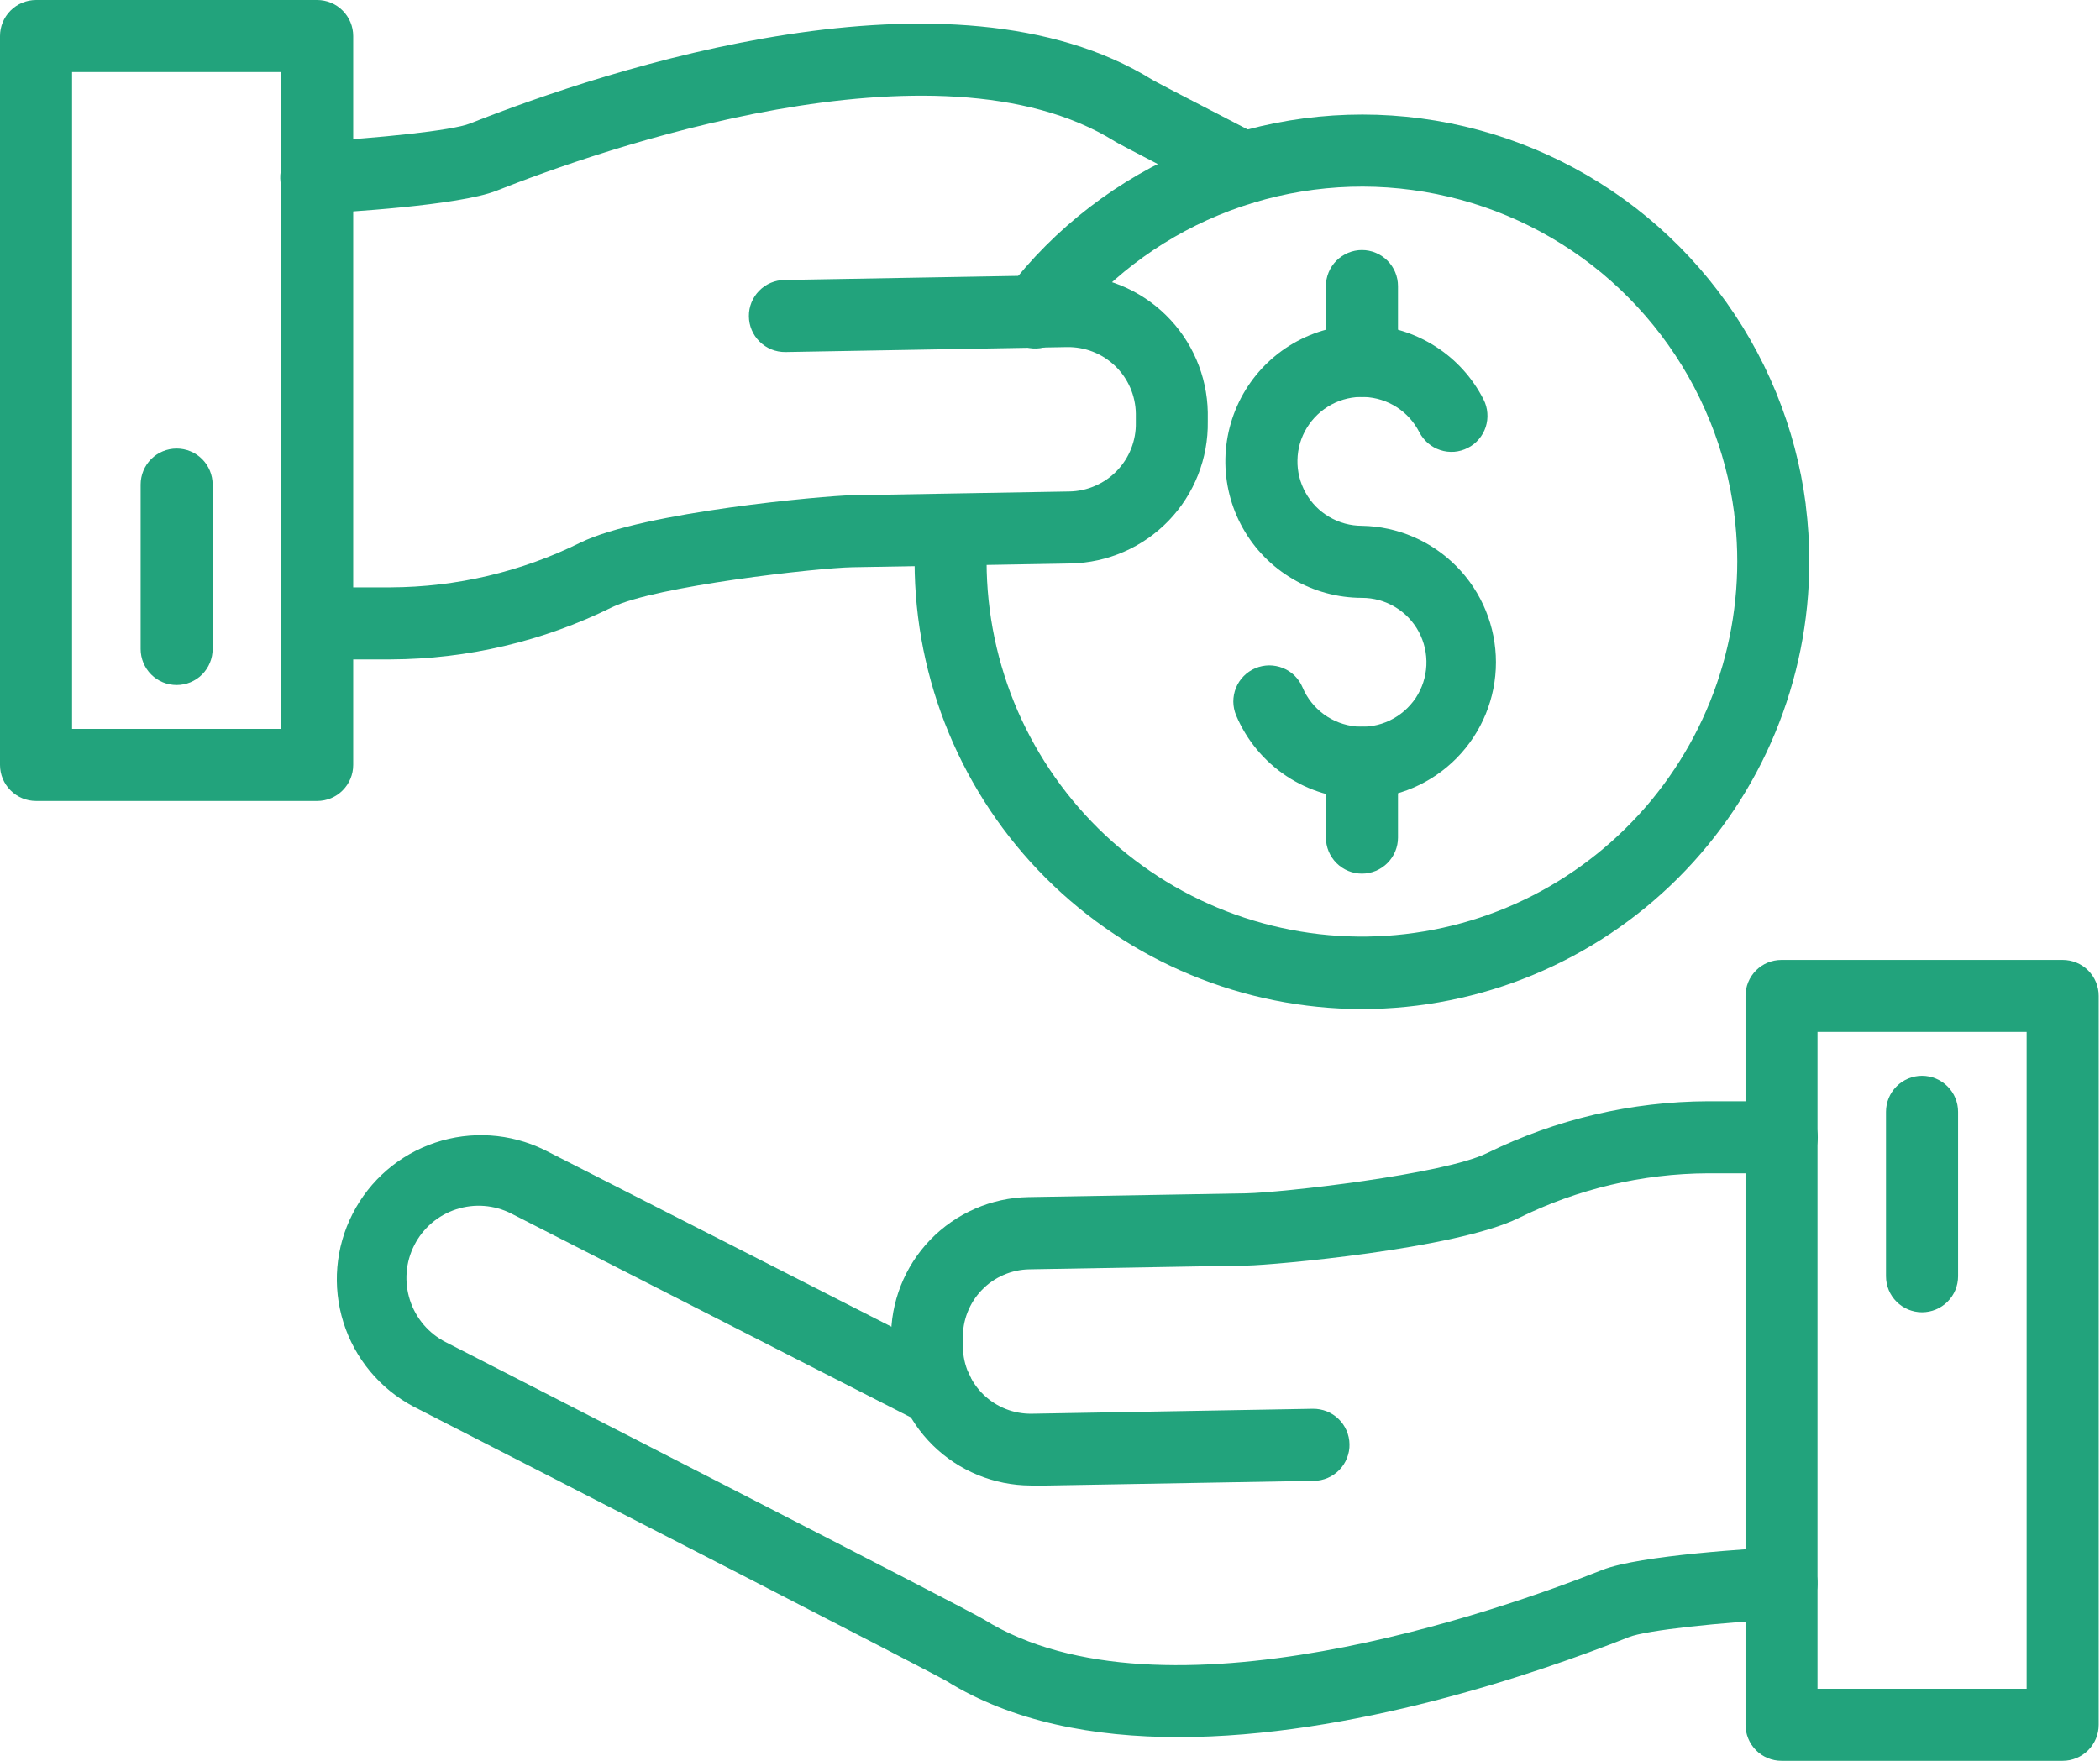 <svg width="31" height="26" viewBox="0 0 31 26" fill="none" xmlns="http://www.w3.org/2000/svg">
<path d="M20.105 11.795C19.709 11.795 19.321 11.678 18.991 11.46C18.661 11.241 18.402 10.929 18.248 10.564C18.221 10.5 18.207 10.431 18.206 10.361C18.206 10.291 18.219 10.222 18.245 10.157C18.272 10.092 18.31 10.033 18.359 9.984C18.408 9.934 18.467 9.894 18.531 9.867C18.595 9.84 18.665 9.826 18.734 9.825C18.804 9.825 18.873 9.838 18.938 9.864C19.003 9.89 19.062 9.929 19.112 9.978C19.161 10.027 19.201 10.085 19.228 10.15C19.295 10.309 19.404 10.446 19.543 10.548C19.682 10.649 19.845 10.711 20.017 10.727C20.188 10.743 20.361 10.713 20.516 10.638C20.671 10.564 20.803 10.449 20.899 10.306C20.994 10.162 21.048 9.996 21.056 9.824C21.064 9.652 21.025 9.481 20.944 9.329C20.863 9.178 20.742 9.051 20.594 8.963C20.446 8.874 20.277 8.828 20.105 8.828C19.747 8.828 19.395 8.732 19.086 8.551C18.776 8.37 18.521 8.11 18.346 7.797C18.171 7.485 18.082 7.131 18.089 6.773C18.096 6.415 18.199 6.065 18.386 5.759C18.573 5.454 18.838 5.204 19.154 5.035C19.471 4.866 19.826 4.785 20.184 4.799C20.542 4.813 20.89 4.923 21.191 5.116C21.493 5.309 21.738 5.58 21.9 5.899C21.932 5.961 21.951 6.029 21.956 6.099C21.962 6.168 21.953 6.238 21.932 6.305C21.91 6.371 21.876 6.433 21.83 6.486C21.785 6.539 21.73 6.583 21.667 6.614C21.605 6.646 21.537 6.665 21.468 6.671C21.398 6.676 21.328 6.668 21.262 6.646C21.195 6.625 21.134 6.59 21.081 6.545C21.027 6.499 20.984 6.444 20.952 6.382C20.875 6.231 20.76 6.103 20.618 6.012C20.475 5.92 20.311 5.869 20.142 5.862C19.973 5.855 19.805 5.893 19.656 5.973C19.507 6.053 19.381 6.171 19.293 6.315C19.204 6.459 19.156 6.624 19.153 6.793C19.149 6.962 19.191 7.129 19.274 7.277C19.356 7.425 19.477 7.548 19.623 7.633C19.768 7.719 19.935 7.764 20.104 7.764C20.632 7.773 21.135 7.99 21.505 8.367C21.875 8.744 22.083 9.251 22.083 9.779C22.083 10.307 21.875 10.815 21.505 11.192C21.135 11.569 20.632 11.785 20.104 11.795H20.105Z" fill="#22A37C"/>
<path d="M20.105 5.861C19.964 5.861 19.829 5.805 19.729 5.705C19.629 5.606 19.573 5.47 19.573 5.329V4.224C19.573 4.083 19.629 3.948 19.729 3.848C19.829 3.749 19.964 3.692 20.105 3.692C20.246 3.692 20.381 3.749 20.481 3.848C20.581 3.948 20.637 4.083 20.637 4.224V5.329C20.637 5.47 20.581 5.606 20.481 5.705C20.381 5.805 20.246 5.861 20.105 5.861ZM20.105 12.9C19.964 12.9 19.829 12.844 19.729 12.744C19.629 12.644 19.573 12.509 19.573 12.368V11.263C19.573 11.122 19.629 10.986 19.729 10.887C19.829 10.787 19.964 10.731 20.105 10.731C20.246 10.731 20.381 10.787 20.481 10.887C20.581 10.986 20.637 11.122 20.637 11.263V12.368C20.637 12.509 20.581 12.644 20.481 12.744C20.381 12.844 20.246 12.9 20.105 12.9Z" fill="#22A37C"/>
<path d="M20.105 14.9C18.354 14.898 16.675 14.202 15.437 12.964C14.199 11.726 13.503 10.047 13.501 8.296C13.501 8.123 13.507 7.949 13.52 7.78C13.533 7.641 13.601 7.512 13.707 7.422C13.814 7.332 13.952 7.288 14.091 7.299C14.23 7.31 14.36 7.375 14.451 7.48C14.543 7.586 14.589 7.723 14.581 7.862C14.57 8.007 14.564 8.151 14.564 8.296C14.565 9.053 14.722 9.802 15.023 10.497C15.325 11.191 15.766 11.816 16.318 12.334C16.871 12.851 17.524 13.25 18.237 13.505C18.95 13.76 19.707 13.867 20.463 13.818C21.218 13.769 21.956 13.566 22.63 13.221C23.303 12.876 23.899 12.396 24.381 11.812C24.862 11.228 25.219 10.551 25.429 9.823C25.638 9.096 25.697 8.333 25.6 7.582C25.6 7.582 25.6 7.578 25.6 7.575C25.54 7.113 25.421 6.66 25.246 6.227C25.246 6.221 25.241 6.216 25.239 6.211C24.872 5.306 24.272 4.515 23.501 3.916C22.729 3.318 21.813 2.935 20.846 2.805C19.878 2.674 18.893 2.803 17.991 3.176C17.089 3.549 16.302 4.154 15.709 4.93C15.667 4.987 15.614 5.035 15.553 5.071C15.493 5.107 15.425 5.131 15.355 5.141C15.285 5.151 15.214 5.146 15.146 5.128C15.077 5.11 15.013 5.079 14.957 5.036C14.901 4.993 14.854 4.939 14.819 4.878C14.784 4.816 14.761 4.748 14.753 4.678C14.744 4.608 14.75 4.537 14.769 4.469C14.789 4.401 14.821 4.337 14.865 4.282C15.571 3.359 16.508 2.639 17.581 2.194C18.655 1.75 19.827 1.596 20.978 1.749C22.13 1.902 23.221 2.357 24.141 3.067C25.06 3.777 25.776 4.717 26.217 5.792C26.219 5.798 26.222 5.803 26.224 5.809C26.438 6.334 26.583 6.884 26.656 7.445V7.455C26.691 7.734 26.709 8.015 26.709 8.296C26.707 10.047 26.011 11.726 24.773 12.964C23.534 14.202 21.856 14.898 20.105 14.9Z" fill="#22A37C"/>
<path d="M4.682 3.153C4.613 3.155 4.543 3.143 4.478 3.118C4.413 3.093 4.353 3.055 4.302 3.007C4.252 2.959 4.211 2.901 4.183 2.838C4.154 2.774 4.139 2.705 4.137 2.635C4.135 2.565 4.147 2.496 4.172 2.43C4.197 2.365 4.235 2.306 4.283 2.255C4.331 2.204 4.389 2.164 4.453 2.135C4.516 2.107 4.585 2.091 4.655 2.09C5.551 2.043 6.678 1.929 6.937 1.824C8.975 1.018 14.042 -0.661 17.012 1.179C17.049 1.201 17.273 1.321 18.603 2.007C18.729 2.072 18.823 2.184 18.866 2.318C18.909 2.453 18.896 2.599 18.831 2.724C18.767 2.849 18.655 2.944 18.52 2.987C18.386 3.03 18.24 3.017 18.114 2.952C16.554 2.146 16.488 2.107 16.458 2.088C13.828 0.451 8.806 2.23 7.33 2.816C6.775 3.036 5.05 3.135 4.71 3.153L4.682 3.153ZM5.768 9.737H4.682C4.541 9.737 4.406 9.681 4.306 9.581C4.207 9.482 4.151 9.346 4.151 9.205C4.151 9.064 4.207 8.929 4.306 8.829C4.406 8.729 4.541 8.673 4.682 8.673H5.768C6.738 8.669 7.694 8.444 8.564 8.014C9.494 7.556 12.199 7.319 12.565 7.313L15.785 7.257C15.916 7.255 16.046 7.227 16.166 7.174C16.287 7.122 16.396 7.047 16.487 6.952C16.578 6.858 16.65 6.746 16.698 6.624C16.746 6.502 16.77 6.371 16.767 6.24V6.107C16.765 5.976 16.737 5.846 16.685 5.726C16.633 5.605 16.557 5.496 16.463 5.405C16.368 5.314 16.257 5.242 16.134 5.194C16.012 5.146 15.882 5.123 15.75 5.125L11.601 5.198H11.591C11.45 5.199 11.314 5.144 11.214 5.045C11.113 4.946 11.056 4.811 11.055 4.67C11.053 4.529 11.108 4.394 11.207 4.293C11.306 4.192 11.441 4.135 11.582 4.134L15.732 4.061H15.768C16.309 4.063 16.827 4.275 17.212 4.654C17.598 5.033 17.819 5.548 17.829 6.088V6.221C17.838 6.768 17.63 7.296 17.25 7.69C16.87 8.083 16.35 8.31 15.803 8.32L12.583 8.376C12.074 8.385 9.674 8.653 9.032 8.968C8.017 9.47 6.9 9.732 5.768 9.737Z" fill="#22A37C"/>
<path d="M4.682 11.827H0.532C0.391 11.827 0.256 11.771 0.156 11.671C0.056 11.571 0 11.436 0 11.295V0.532C0 0.391 0.056 0.256 0.156 0.156C0.256 0.056 0.391 0 0.532 0H4.682C4.823 0 4.959 0.056 5.058 0.156C5.158 0.256 5.214 0.391 5.214 0.532V11.295C5.214 11.436 5.158 11.571 5.058 11.671C4.959 11.771 4.823 11.827 4.682 11.827ZM1.064 10.763H4.151V1.064H1.064V10.763Z" fill="#22A37C"/>
<path d="M2.608 10.115C2.466 10.115 2.331 10.059 2.231 9.959C2.132 9.859 2.076 9.724 2.076 9.583V7.155C2.076 7.014 2.132 6.879 2.231 6.779C2.331 6.679 2.466 6.623 2.608 6.623C2.749 6.623 2.884 6.679 2.984 6.779C3.083 6.879 3.139 7.014 3.139 7.155V9.583C3.139 9.724 3.083 9.859 2.984 9.959C2.884 10.059 2.749 10.115 2.608 10.115ZM17.397 25.65C16.148 25.65 14.944 25.426 13.967 24.819C13.697 24.664 9.119 22.313 6.099 20.767C5.607 20.504 5.237 20.059 5.07 19.527C4.903 18.995 4.951 18.419 5.205 17.923C5.458 17.426 5.896 17.049 6.425 16.872C6.954 16.695 7.531 16.733 8.032 16.977L14.072 20.055C14.198 20.119 14.293 20.23 14.337 20.364C14.381 20.498 14.369 20.644 14.305 20.77C14.241 20.896 14.13 20.991 13.996 21.034C13.861 21.078 13.716 21.067 13.59 21.003L7.549 17.92C7.424 17.856 7.288 17.818 7.149 17.807C7.009 17.796 6.869 17.813 6.736 17.856C6.603 17.899 6.48 17.968 6.373 18.059C6.267 18.15 6.179 18.261 6.116 18.386C6.052 18.511 6.014 18.646 6.003 18.786C5.992 18.926 6.009 19.066 6.052 19.199C6.095 19.332 6.164 19.455 6.255 19.562C6.346 19.668 6.457 19.756 6.582 19.819C7.868 20.477 14.289 23.766 14.524 23.913C17.155 25.549 22.175 23.769 23.652 23.182C24.206 22.962 25.931 22.863 26.271 22.845C26.34 22.841 26.41 22.851 26.476 22.875C26.542 22.898 26.603 22.934 26.655 22.981C26.707 23.028 26.749 23.084 26.779 23.148C26.809 23.211 26.826 23.279 26.83 23.349C26.834 23.419 26.824 23.489 26.8 23.555C26.777 23.621 26.741 23.681 26.694 23.733C26.647 23.785 26.59 23.827 26.527 23.858C26.464 23.887 26.396 23.905 26.326 23.909C25.43 23.955 24.303 24.069 24.044 24.174C22.674 24.716 19.945 25.65 17.397 25.65Z" fill="#22A37C"/>
<path d="M15.215 21.935C14.675 21.933 14.156 21.721 13.771 21.342C13.386 20.963 13.164 20.448 13.154 19.908V19.775C13.145 19.228 13.353 18.7 13.733 18.306C14.113 17.913 14.634 17.686 15.181 17.676L18.4 17.62C18.91 17.611 21.309 17.343 21.951 17.027C22.967 16.527 24.084 16.265 25.216 16.261H26.302C26.443 16.261 26.578 16.317 26.678 16.417C26.777 16.517 26.834 16.652 26.834 16.793C26.834 16.934 26.777 17.069 26.678 17.169C26.578 17.269 26.443 17.325 26.302 17.325H25.213C24.243 17.329 23.287 17.556 22.417 17.986C21.486 18.444 18.782 18.681 18.416 18.687L15.196 18.743C15.065 18.745 14.935 18.773 14.814 18.826C14.694 18.878 14.585 18.953 14.494 19.048C14.402 19.142 14.331 19.254 14.283 19.376C14.235 19.498 14.211 19.629 14.214 19.76V19.893C14.219 20.158 14.329 20.41 14.519 20.594C14.71 20.778 14.966 20.879 15.23 20.875L19.38 20.802C19.45 20.801 19.519 20.814 19.584 20.839C19.649 20.865 19.709 20.903 19.759 20.952C19.809 21 19.849 21.058 19.877 21.122C19.905 21.186 19.92 21.255 19.921 21.325C19.923 21.395 19.91 21.464 19.884 21.529C19.859 21.594 19.821 21.654 19.772 21.704C19.724 21.754 19.666 21.794 19.602 21.822C19.538 21.85 19.469 21.865 19.399 21.866L15.249 21.939L15.215 21.935Z" fill="#22A37C"/>
<path d="M30.449 26H26.299C26.157 26 26.022 25.944 25.922 25.844C25.823 25.744 25.767 25.609 25.767 25.468V14.705C25.767 14.564 25.823 14.429 25.922 14.329C26.022 14.229 26.157 14.174 26.299 14.174H30.449C30.59 14.174 30.725 14.229 30.825 14.329C30.925 14.429 30.981 14.564 30.981 14.705V25.468C30.981 25.609 30.925 25.744 30.825 25.844C30.725 25.944 30.59 26 30.449 26ZM26.83 24.936H29.917V15.237H26.83V24.936Z" fill="#22A37C"/>
<path d="M28.373 19.377C28.232 19.377 28.097 19.321 27.997 19.221C27.897 19.122 27.841 18.986 27.841 18.845V16.417C27.841 16.276 27.897 16.141 27.997 16.041C28.097 15.941 28.232 15.885 28.373 15.885C28.514 15.885 28.649 15.941 28.749 16.041C28.849 16.141 28.905 16.276 28.905 16.417V18.845C28.905 18.986 28.849 19.122 28.749 19.221C28.649 19.321 28.514 19.377 28.373 19.377Z" fill="#22A37C"/>
</svg>
